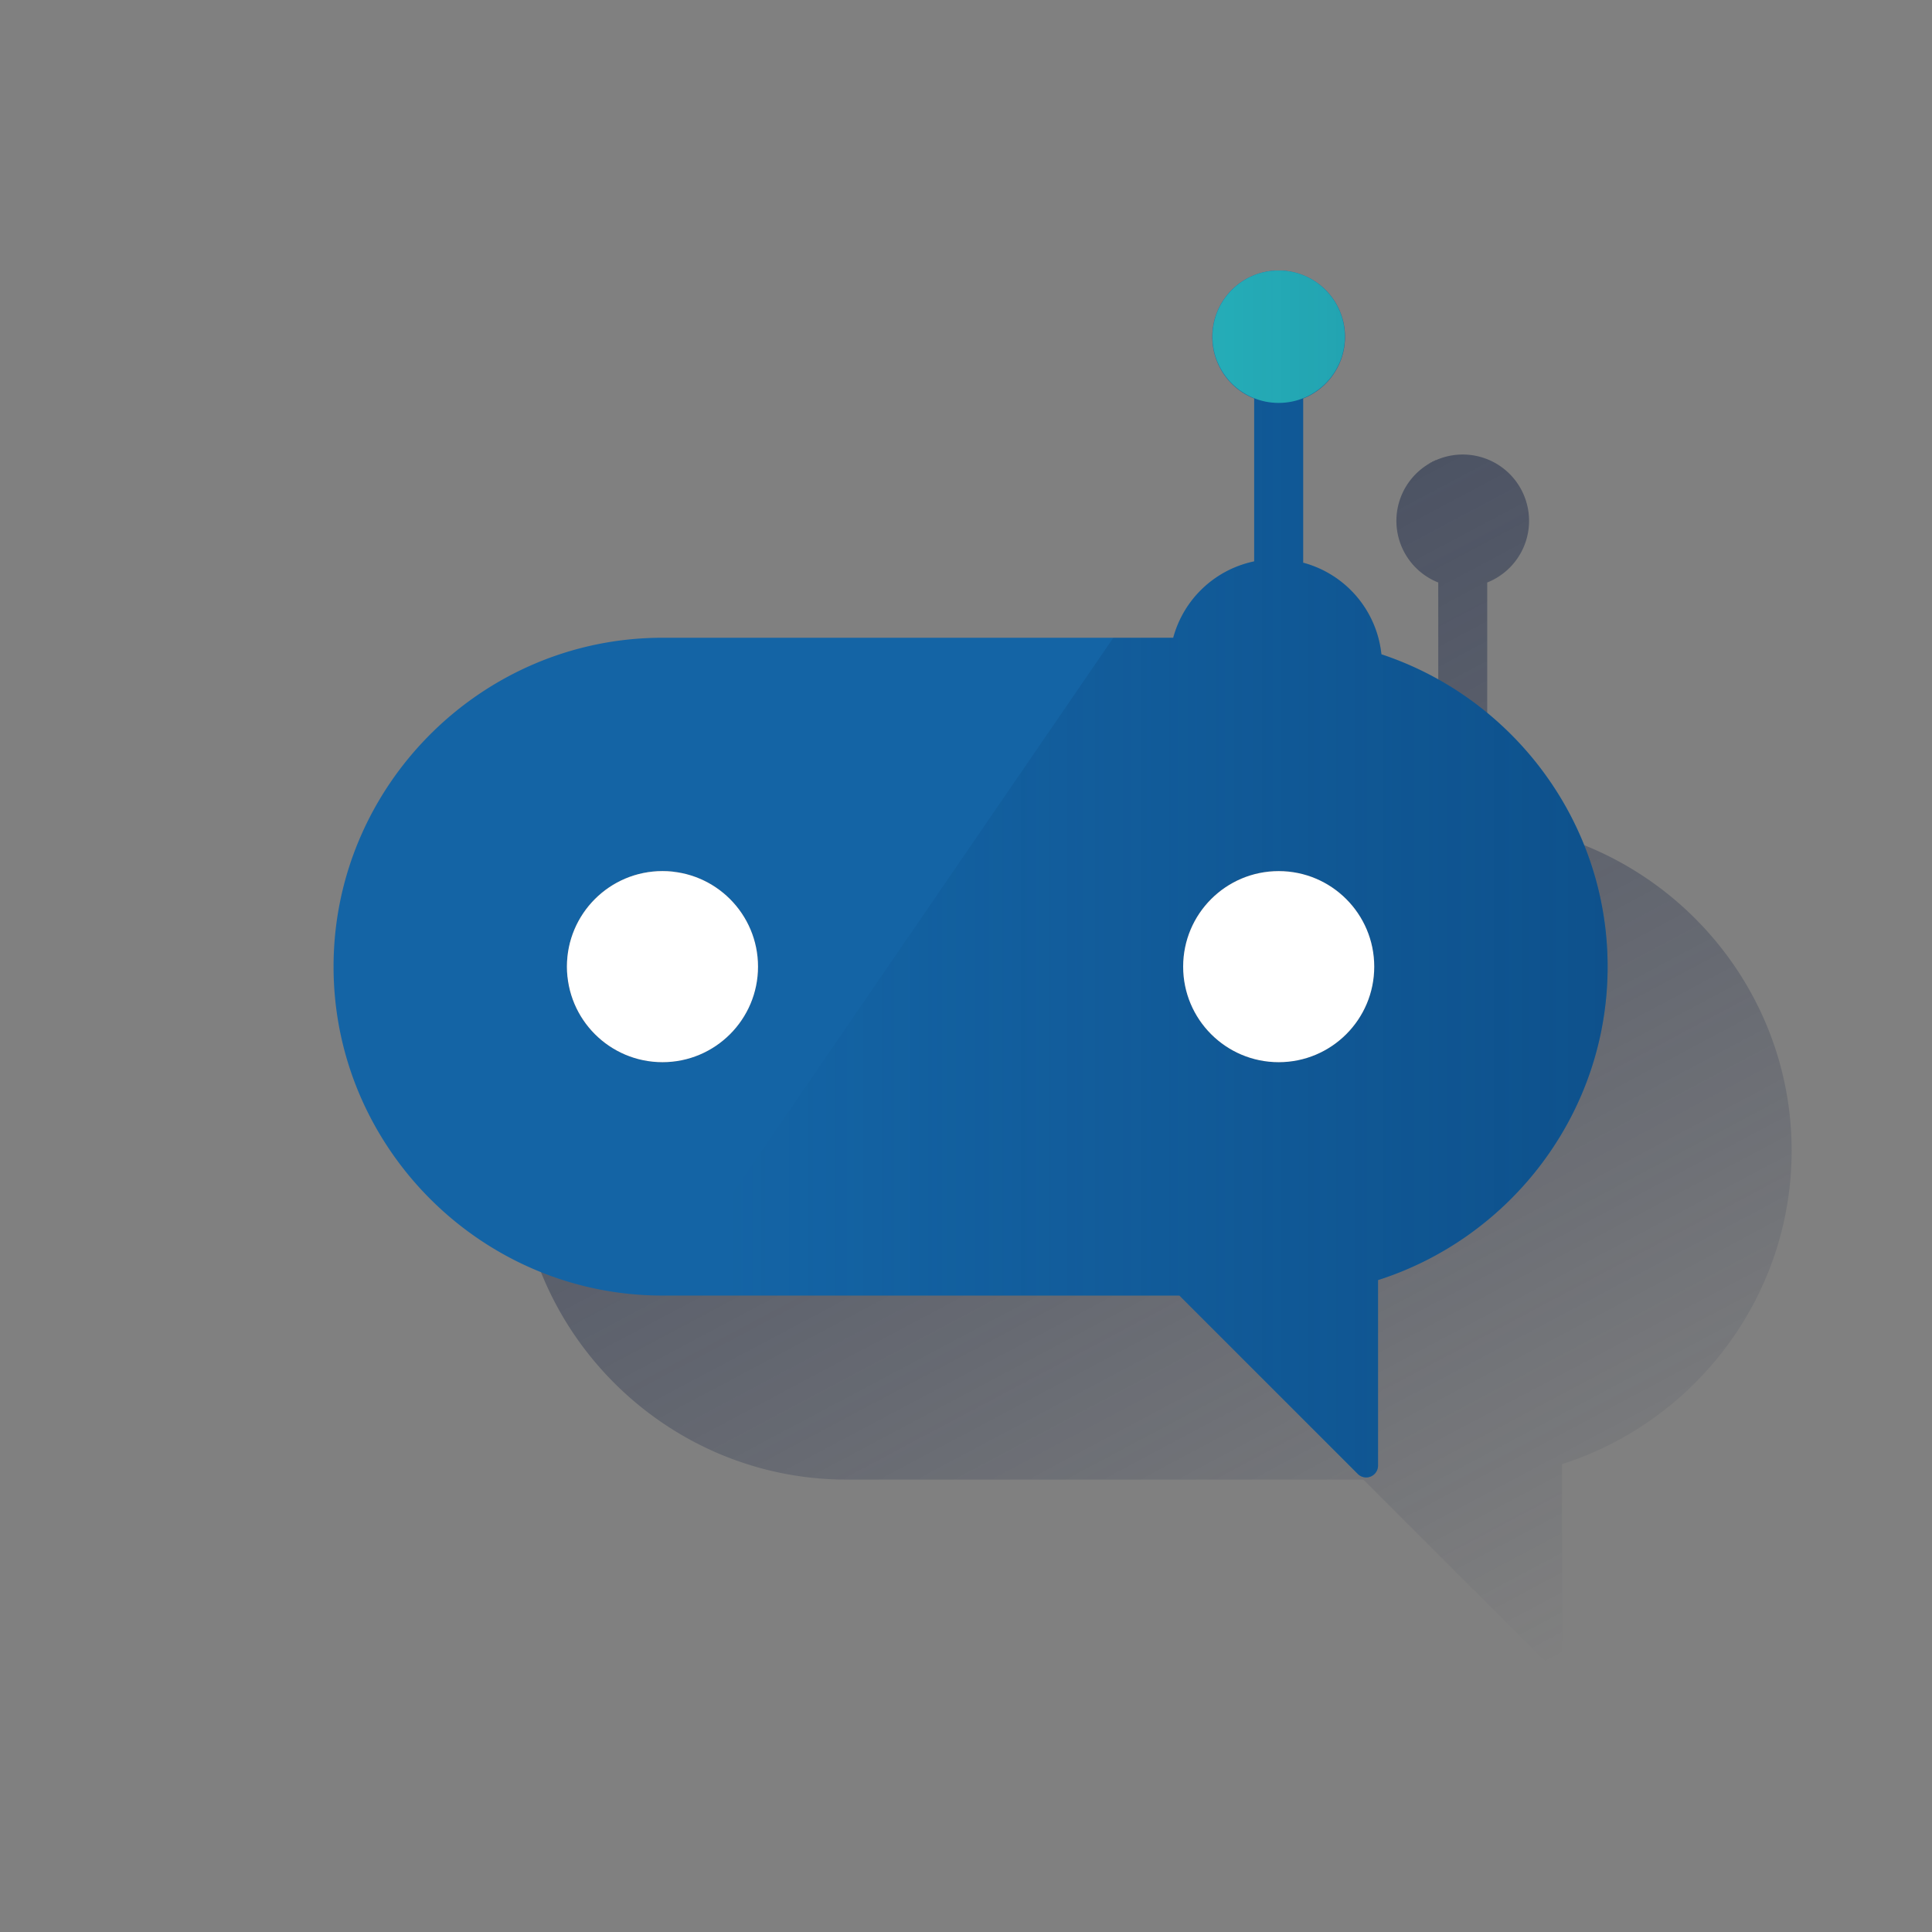 <svg id="Capa_1" data-name="Capa 1" xmlns="http://www.w3.org/2000/svg" xmlns:xlink="http://www.w3.org/1999/xlink" viewBox="0 0 600 600"><rect x="0" y="0" width="600" height="600" fill="#808080" stroke="none"/><defs><style>.cls-1{fill:url(#Degradado_sin_nombre);}.cls-2{fill:#1464a5;}.cls-3{fill:#2dcccd;}.cls-4{fill:url(#Degradado_sin_nombre_31);}.cls-5{fill:#fff;}</style><linearGradient id="Degradado_sin_nombre" x1="293.49" y1="223.91" x2="456.18" y2="529.9" gradientUnits="userSpaceOnUse"><stop offset="0" stop-color="#192647"/><stop offset="0" stop-color="#192647" stop-opacity="0.5"/><stop offset="1" stop-color="#192647" stop-opacity="0"/></linearGradient><linearGradient id="Degradado_sin_nombre_31" x1="519.94" y1="271.42" x2="226.42" y2="271.42" gradientUnits="userSpaceOnUse"><stop offset="0" stop-color="#043263" stop-opacity="0.4"/><stop offset="1" stop-color="#043263" stop-opacity="0"/></linearGradient></defs><title>Chatbot</title><path class="cls-1" d="M486.17,260.35a33,33,0,0,0-24.3-28.45v-51a20.6,20.6,0,1,0-15.21,0v50.59a33,33,0,0,0-25.14,23.73H262.89c-56.18,0-102.15,46-102.15,102.14h0c0,56.18,46,102.14,102.15,102.14H423.42l55.41,55.41a3.68,3.68,0,0,0,6.28-2.6V454.7c41.22-13.16,71.3-51.91,71.3-97.35h0C556.41,312.3,526.85,273.83,486.17,260.35Z"/><path class="cls-2" d="M429,203.2a33,33,0,0,0-24.3-28.45v-51a20.6,20.6,0,1,0-15.21,0v50.59a33,33,0,0,0-25.14,23.72H205.74c-56.18,0-102.15,46-102.15,102.15h0c0,56.18,46,102.14,102.15,102.14H366.27l55.41,55.41a3.68,3.68,0,0,0,6.28-2.6V397.54c41.22-13.15,71.3-51.9,71.3-97.34h0C499.26,255.15,469.7,216.68,429,203.2ZM205.74,329.87a29.68,29.68,0,1,1,29.67-29.67A29.67,29.67,0,0,1,205.74,329.87Zm191.37,0a29.68,29.68,0,1,1,29.68-29.67A29.67,29.67,0,0,1,397.11,329.87Z"/><circle class="cls-3" cx="397.1" cy="104.57" r="20.56"/><path class="cls-4" d="M205.74,402.34H366.27l55.41,55.41a3.68,3.68,0,0,0,6.28-2.6V397.54c41.22-13.15,71.3-51.9,71.3-97.34h0c0-45-29.56-83.52-70.24-97a33,33,0,0,0-24.3-28.45v-51a20.6,20.6,0,1,0-15.21,0v50.59a33,33,0,0,0-25.14,23.72H345.76Z"/><circle class="cls-5" cx="205.74" cy="300.2" r="29.67"/><circle class="cls-5" cx="397.11" cy="300.2" r="29.67"/></svg>